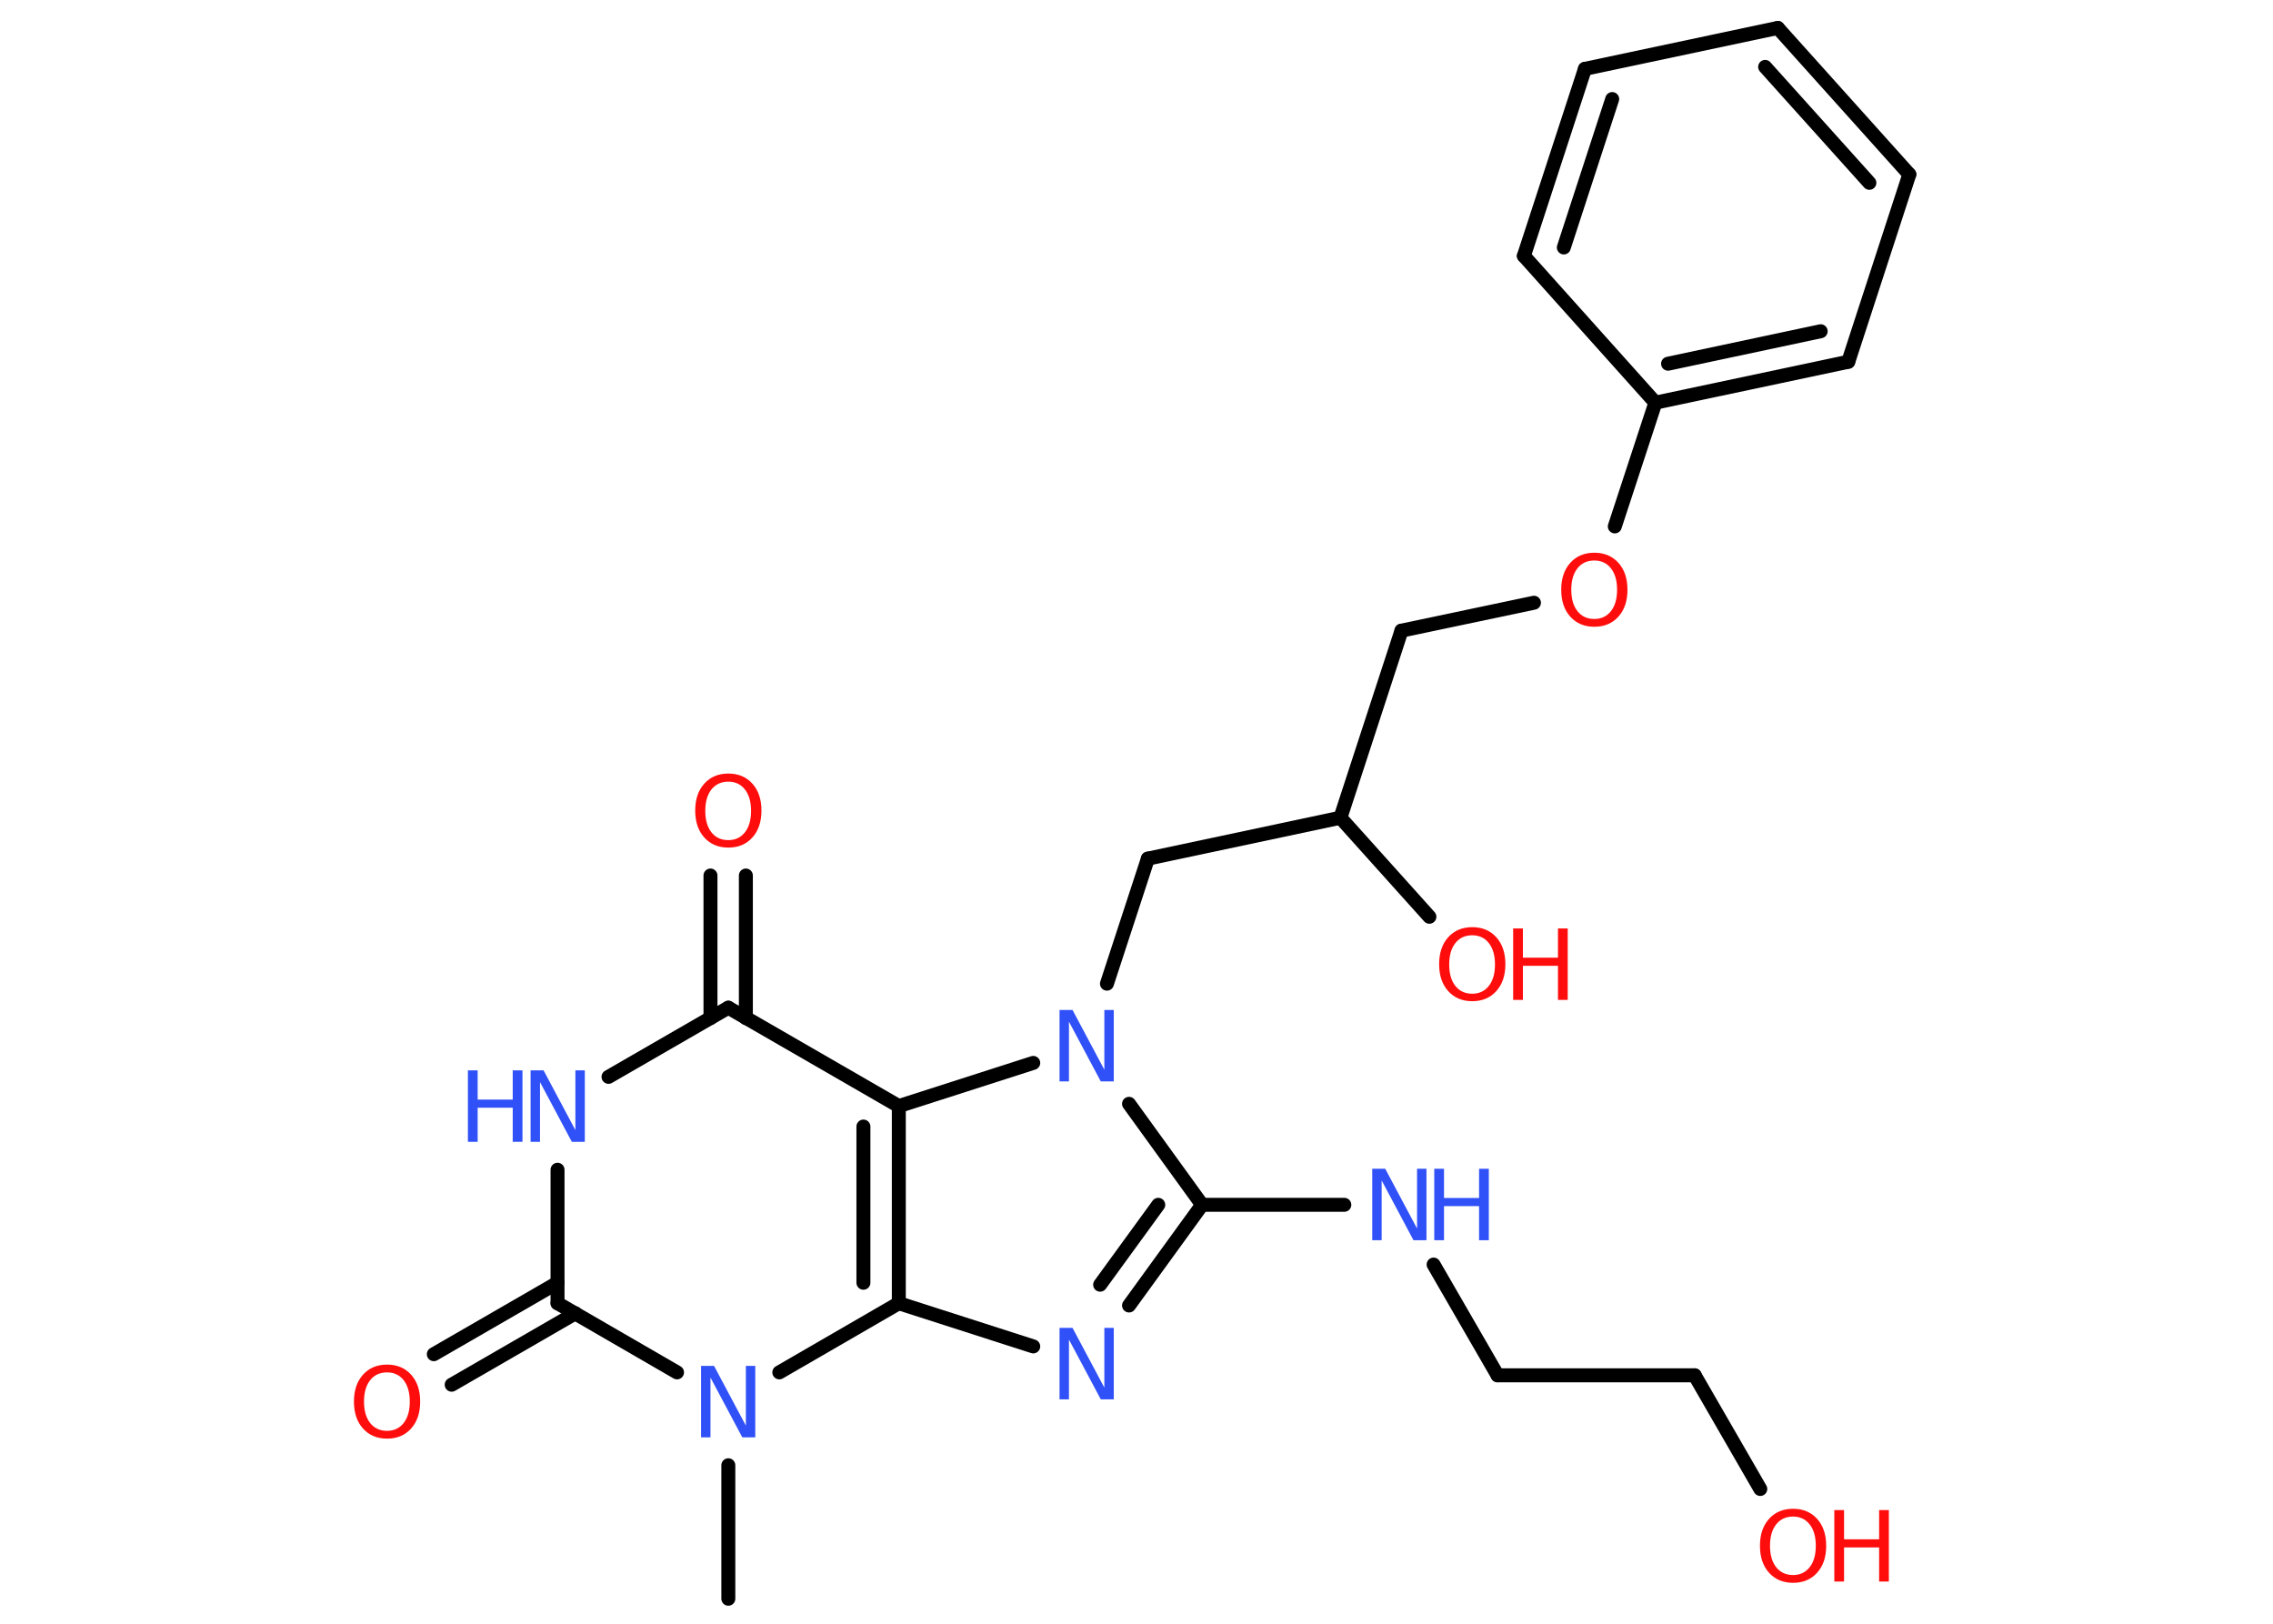 <?xml version='1.0' encoding='UTF-8'?>
<!DOCTYPE svg PUBLIC "-//W3C//DTD SVG 1.1//EN" "http://www.w3.org/Graphics/SVG/1.1/DTD/svg11.dtd">
<svg version='1.2' xmlns='http://www.w3.org/2000/svg' xmlns:xlink='http://www.w3.org/1999/xlink' width='70.0mm' height='50.0mm' viewBox='0 0 70.0 50.0'>
  <desc>Generated by the Chemistry Development Kit (http://github.com/cdk)</desc>
  <g stroke-linecap='round' stroke-linejoin='round' stroke='#000000' stroke-width='.43' fill='#FF0D0D'>
    <rect x='.0' y='.0' width='70.0' height='50.0' fill='#FFFFFF' stroke='none'/>
    <g id='mol1' class='mol'>
      <line id='mol1bnd1' class='bond' x1='22.43' y1='49.23' x2='22.43' y2='45.12'/>
      <line id='mol1bnd2' class='bond' x1='20.85' y1='42.26' x2='17.17' y2='40.13'/>
      <g id='mol1bnd3' class='bond'>
        <line x1='17.72' y1='40.44' x2='13.91' y2='42.64'/>
        <line x1='17.17' y1='39.5' x2='13.36' y2='41.7'/>
      </g>
      <line id='mol1bnd4' class='bond' x1='17.17' y1='40.13' x2='17.17' y2='36.02'/>
      <line id='mol1bnd5' class='bond' x1='18.74' y1='33.16' x2='22.43' y2='31.03'/>
      <g id='mol1bnd6' class='bond'>
        <line x1='21.88' y1='31.35' x2='21.88' y2='26.96'/>
        <line x1='22.97' y1='31.35' x2='22.97' y2='26.96'/>
      </g>
      <line id='mol1bnd7' class='bond' x1='22.43' y1='31.03' x2='27.68' y2='34.06'/>
      <g id='mol1bnd8' class='bond'>
        <line x1='27.68' y1='40.13' x2='27.68' y2='34.06'/>
        <line x1='26.59' y1='39.5' x2='26.59' y2='34.69'/>
      </g>
      <line id='mol1bnd9' class='bond' x1='24.0' y1='42.26' x2='27.68' y2='40.13'/>
      <line id='mol1bnd10' class='bond' x1='27.68' y1='40.13' x2='31.82' y2='41.46'/>
      <g id='mol1bnd11' class='bond'>
        <line x1='34.77' y1='40.2' x2='37.02' y2='37.1'/>
        <line x1='33.88' y1='39.56' x2='35.67' y2='37.1'/>
      </g>
      <line id='mol1bnd12' class='bond' x1='37.02' y1='37.1' x2='41.4' y2='37.1'/>
      <line id='mol1bnd13' class='bond' x1='44.15' y1='38.94' x2='46.12' y2='42.35'/>
      <line id='mol1bnd14' class='bond' x1='46.12' y1='42.35' x2='52.19' y2='42.35'/>
      <line id='mol1bnd15' class='bond' x1='52.19' y1='42.35' x2='54.21' y2='45.85'/>
      <line id='mol1bnd16' class='bond' x1='37.02' y1='37.1' x2='34.77' y2='33.99'/>
      <line id='mol1bnd17' class='bond' x1='27.68' y1='34.06' x2='31.82' y2='32.73'/>
      <line id='mol1bnd18' class='bond' x1='34.09' y1='30.29' x2='35.35' y2='26.44'/>
      <line id='mol1bnd19' class='bond' x1='35.35' y1='26.44' x2='41.28' y2='25.18'/>
      <line id='mol1bnd20' class='bond' x1='41.28' y1='25.18' x2='44.02' y2='28.23'/>
      <line id='mol1bnd21' class='bond' x1='41.28' y1='25.18' x2='43.16' y2='19.42'/>
      <line id='mol1bnd22' class='bond' x1='43.16' y1='19.42' x2='47.24' y2='18.56'/>
      <line id='mol1bnd23' class='bond' x1='49.73' y1='16.21' x2='50.98' y2='12.4'/>
      <g id='mol1bnd24' class='bond'>
        <line x1='50.98' y1='12.4' x2='56.92' y2='11.14'/>
        <line x1='51.37' y1='11.2' x2='56.07' y2='10.2'/>
      </g>
      <line id='mol1bnd25' class='bond' x1='56.92' y1='11.14' x2='58.8' y2='5.37'/>
      <g id='mol1bnd26' class='bond'>
        <line x1='58.8' y1='5.37' x2='54.75' y2='.86'/>
        <line x1='57.57' y1='5.63' x2='54.36' y2='2.06'/>
      </g>
      <line id='mol1bnd27' class='bond' x1='54.75' y1='.86' x2='48.81' y2='2.12'/>
      <g id='mol1bnd28' class='bond'>
        <line x1='48.81' y1='2.12' x2='46.93' y2='7.88'/>
        <line x1='49.65' y1='3.05' x2='48.16' y2='7.62'/>
      </g>
      <line id='mol1bnd29' class='bond' x1='50.98' y1='12.4' x2='46.93' y2='7.88'/>
      <path id='mol1atm2' class='atom' d='M21.59 42.06h.4l.98 1.84v-1.84h.29v2.2h-.4l-.98 -1.84v1.84h-.29v-2.2z' stroke='none' fill='#3050F8'/>
      <path id='mol1atm4' class='atom' d='M11.92 42.26q-.33 .0 -.52 .24q-.19 .24 -.19 .66q.0 .42 .19 .66q.19 .24 .52 .24q.32 .0 .51 -.24q.19 -.24 .19 -.66q.0 -.42 -.19 -.66q-.19 -.24 -.51 -.24zM11.92 42.02q.46 .0 .74 .31q.28 .31 .28 .83q.0 .52 -.28 .83q-.28 .31 -.74 .31q-.46 .0 -.74 -.31q-.28 -.31 -.28 -.83q.0 -.52 .28 -.83q.28 -.31 .74 -.31z' stroke='none'/>
      <g id='mol1atm5' class='atom'>
        <path d='M16.34 32.96h.4l.98 1.84v-1.84h.29v2.2h-.4l-.98 -1.84v1.84h-.29v-2.2z' stroke='none' fill='#3050F8'/>
        <path d='M14.41 32.96h.3v.9h1.08v-.9h.3v2.2h-.3v-1.05h-1.08v1.05h-.3v-2.2z' stroke='none' fill='#3050F8'/>
      </g>
      <path id='mol1atm7' class='atom' d='M22.43 24.07q-.33 .0 -.52 .24q-.19 .24 -.19 .66q.0 .42 .19 .66q.19 .24 .52 .24q.32 .0 .51 -.24q.19 -.24 .19 -.66q.0 -.42 -.19 -.66q-.19 -.24 -.51 -.24zM22.43 23.82q.46 .0 .74 .31q.28 .31 .28 .83q.0 .52 -.28 .83q-.28 .31 -.74 .31q-.46 .0 -.74 -.31q-.28 -.31 -.28 -.83q.0 -.52 .28 -.83q.28 -.31 .74 -.31z' stroke='none'/>
      <path id='mol1atm10' class='atom' d='M32.63 40.89h.4l.98 1.84v-1.84h.29v2.2h-.4l-.98 -1.84v1.84h-.29v-2.2z' stroke='none' fill='#3050F8'/>
      <g id='mol1atm12' class='atom'>
        <path d='M42.26 35.99h.4l.98 1.84v-1.84h.29v2.2h-.4l-.98 -1.84v1.84h-.29v-2.2z' stroke='none' fill='#3050F8'/>
        <path d='M44.17 35.99h.3v.9h1.08v-.9h.3v2.2h-.3v-1.05h-1.08v1.05h-.3v-2.2z' stroke='none' fill='#3050F8'/>
      </g>
      <g id='mol1atm15' class='atom'>
        <path d='M55.22 46.7q-.33 .0 -.52 .24q-.19 .24 -.19 .66q.0 .42 .19 .66q.19 .24 .52 .24q.32 .0 .51 -.24q.19 -.24 .19 -.66q.0 -.42 -.19 -.66q-.19 -.24 -.51 -.24zM55.22 46.46q.46 .0 .74 .31q.28 .31 .28 .83q.0 .52 -.28 .83q-.28 .31 -.74 .31q-.46 .0 -.74 -.31q-.28 -.31 -.28 -.83q.0 -.52 .28 -.83q.28 -.31 .74 -.31z' stroke='none'/>
        <path d='M56.49 46.5h.3v.9h1.08v-.9h.3v2.2h-.3v-1.05h-1.08v1.05h-.3v-2.2z' stroke='none'/>
      </g>
      <path id='mol1atm16' class='atom' d='M32.63 31.1h.4l.98 1.84v-1.84h.29v2.2h-.4l-.98 -1.84v1.84h-.29v-2.2z' stroke='none' fill='#3050F8'/>
      <g id='mol1atm19' class='atom'>
        <path d='M45.34 28.8q-.33 .0 -.52 .24q-.19 .24 -.19 .66q.0 .42 .19 .66q.19 .24 .52 .24q.32 .0 .51 -.24q.19 -.24 .19 -.66q.0 -.42 -.19 -.66q-.19 -.24 -.51 -.24zM45.34 28.55q.46 .0 .74 .31q.28 .31 .28 .83q.0 .52 -.28 .83q-.28 .31 -.74 .31q-.46 .0 -.74 -.31q-.28 -.31 -.28 -.83q.0 -.52 .28 -.83q.28 -.31 .74 -.31z' stroke='none'/>
        <path d='M46.6 28.59h.3v.9h1.08v-.9h.3v2.2h-.3v-1.05h-1.08v1.05h-.3v-2.2z' stroke='none'/>
      </g>
      <path id='mol1atm21' class='atom' d='M49.1 17.26q-.33 .0 -.52 .24q-.19 .24 -.19 .66q.0 .42 .19 .66q.19 .24 .52 .24q.32 .0 .51 -.24q.19 -.24 .19 -.66q.0 -.42 -.19 -.66q-.19 -.24 -.51 -.24zM49.1 17.02q.46 .0 .74 .31q.28 .31 .28 .83q.0 .52 -.28 .83q-.28 .31 -.74 .31q-.46 .0 -.74 -.31q-.28 -.31 -.28 -.83q.0 -.52 .28 -.83q.28 -.31 .74 -.31z' stroke='none'/>
    </g>
  </g>
</svg>
